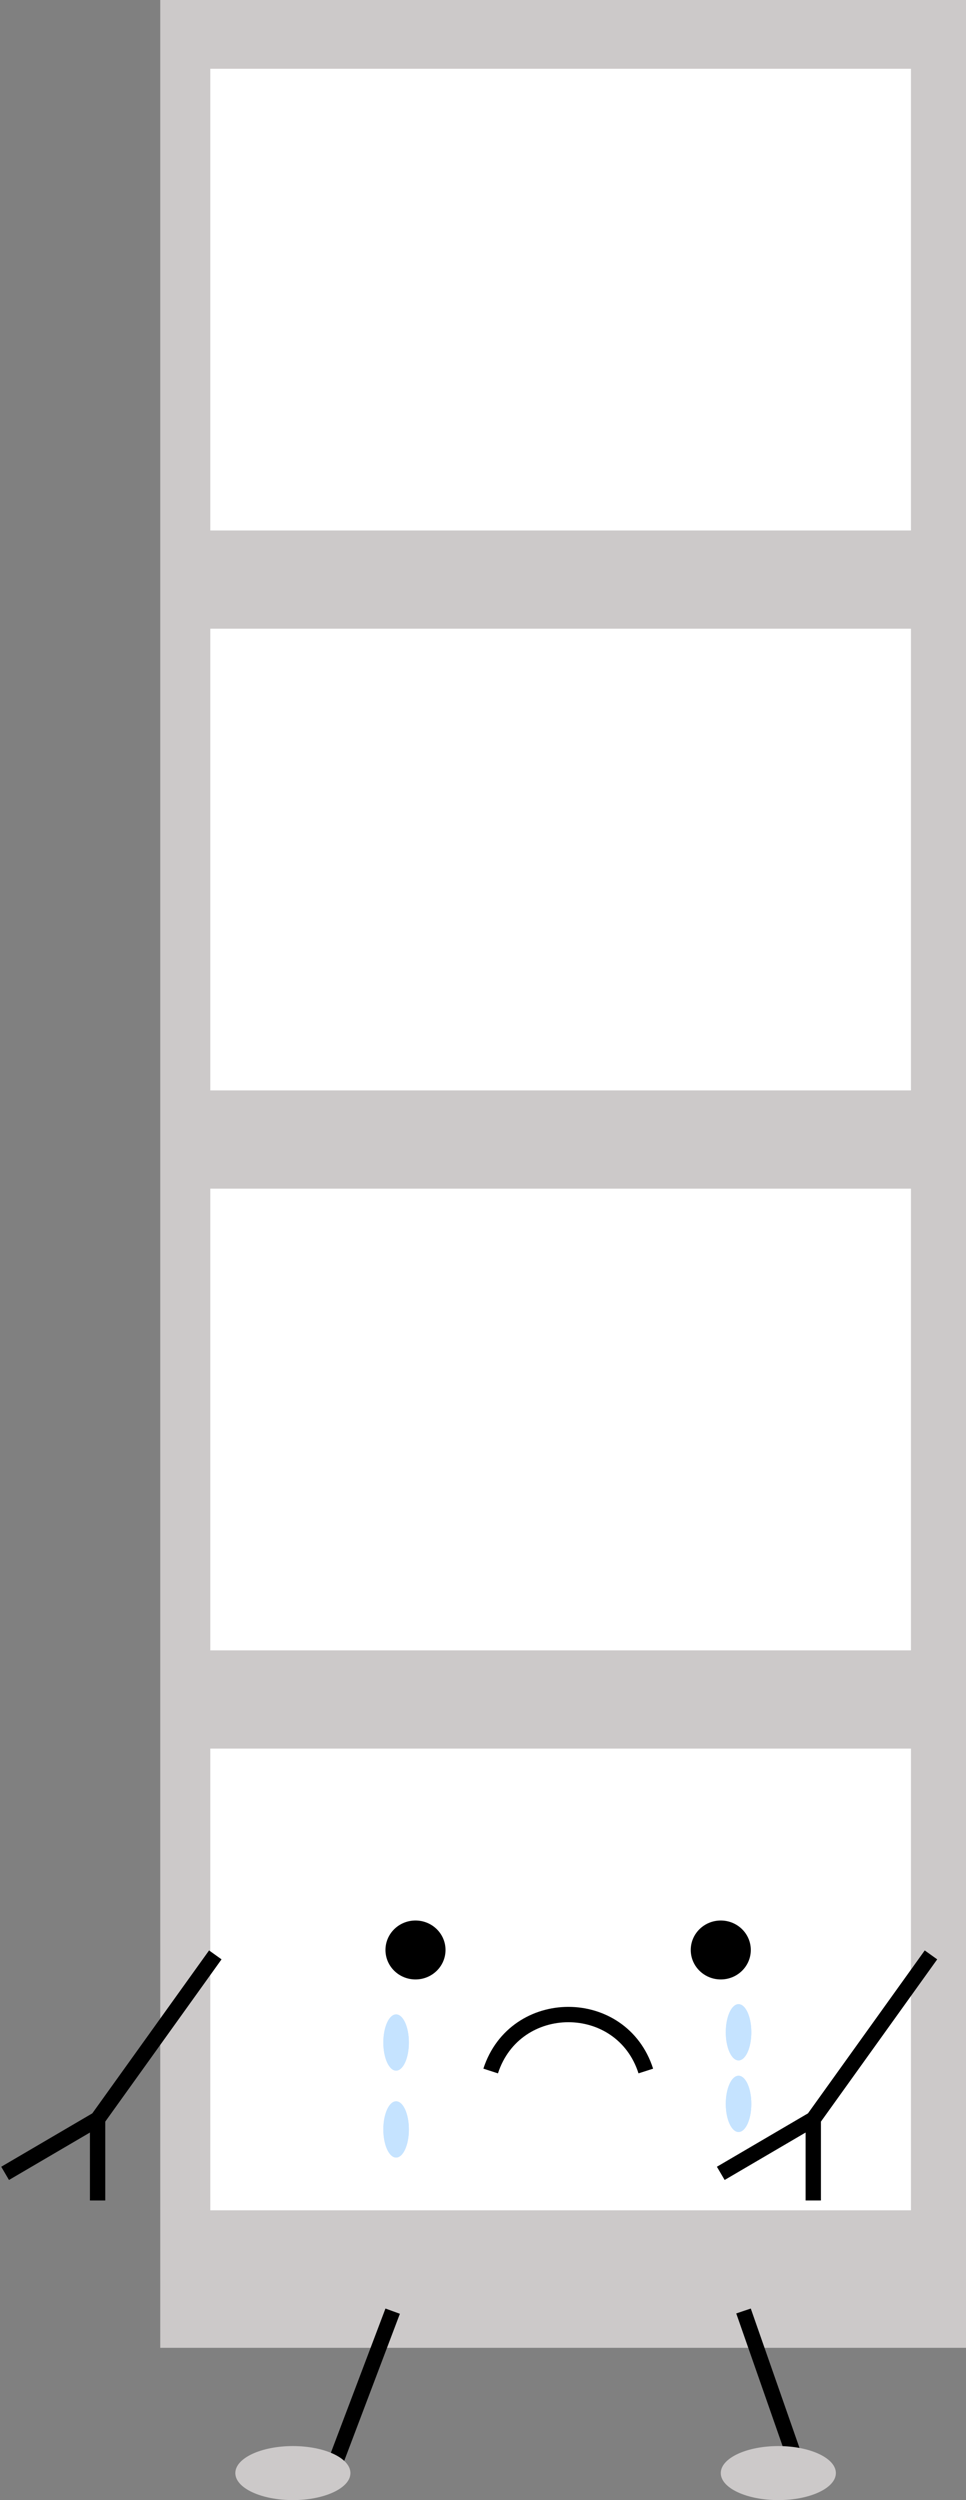 <svg width="189" height="489" viewBox="0 0 189 489" fill="none" xmlns="http://www.w3.org/2000/svg">
<rect x="0" y="0" width="189" height="489" fill="#808080" stroke="none"/>
<rect x="31.354" width="157.646" height="459.218" fill="#CCC9C9"/>
<rect x="41.146" y="13.45" width="137.083" height="90.306" fill="white"/>
<rect x="41.146" y="342.012" width="137.083" height="90.306" fill="white"/>
<rect x="41.146" y="232.491" width="137.083" height="90.306" fill="white"/>
<rect x="41.146" y="122.97" width="137.083" height="90.306" fill="white"/>
<line y1="-1.5" x2="35.953" y2="-1.5" transform="matrix(-0.354 0.935 -0.94 -0.342 75.417 451.532)" stroke="black" stroke-width="3"/>
<line y1="-1.5" x2="35.619" y2="-1.5" transform="matrix(-0.33 -0.944 0.948 -0.319 158.646 485.157)" stroke="black" stroke-width="3"/>
<ellipse cx="81.292" cy="381.401" rx="5.875" ry="5.764" fill="black"/>
<ellipse cx="141.021" cy="381.401" rx="5.875" ry="5.764" fill="black"/>
<path d="M126.354 405.075V405.075C121.635 390.337 100.778 390.356 96 405.075V405.075" stroke="black" stroke-width="3"/>
<path d="M42.125 382.362L19.095 414.489M19.095 414.489V430.397M19.095 414.489L1 425.094" stroke="black" stroke-width="3"/>
<path d="M182.146 382.362L159.116 414.489M159.116 414.489V430.397M159.116 414.489L141.021 425.094" stroke="black" stroke-width="3"/>
<ellipse cx="57.302" cy="483.716" rx="11.26" ry="5.284" fill="#CCC9C9"/>
<ellipse cx="152.281" cy="483.716" rx="11.26" ry="5.284" fill="#CCC9C9"/>
<ellipse cx="144.5" cy="397.5" rx="2.5" ry="5.5" fill="#C5E3FF"/>
<ellipse cx="144.5" cy="397.5" rx="2.5" ry="5.5" fill="#C5E3FF"/>
<ellipse cx="77.5" cy="399.5" rx="2.5" ry="5.5" fill="#C5E3FF"/>
<ellipse cx="77.5" cy="399.5" rx="2.5" ry="5.5" fill="#C5E3FF"/>
<ellipse cx="144.5" cy="411.5" rx="2.5" ry="5.5" fill="#C5E3FF"/>
<ellipse cx="144.5" cy="411.5" rx="2.5" ry="5.5" fill="#C5E3FF"/>
<ellipse cx="77.5" cy="416.5" rx="2.5" ry="5.5" fill="#C5E3FF"/>
<ellipse cx="77.5" cy="416.5" rx="2.5" ry="5.5" fill="#C5E3FF"/>
</svg>
